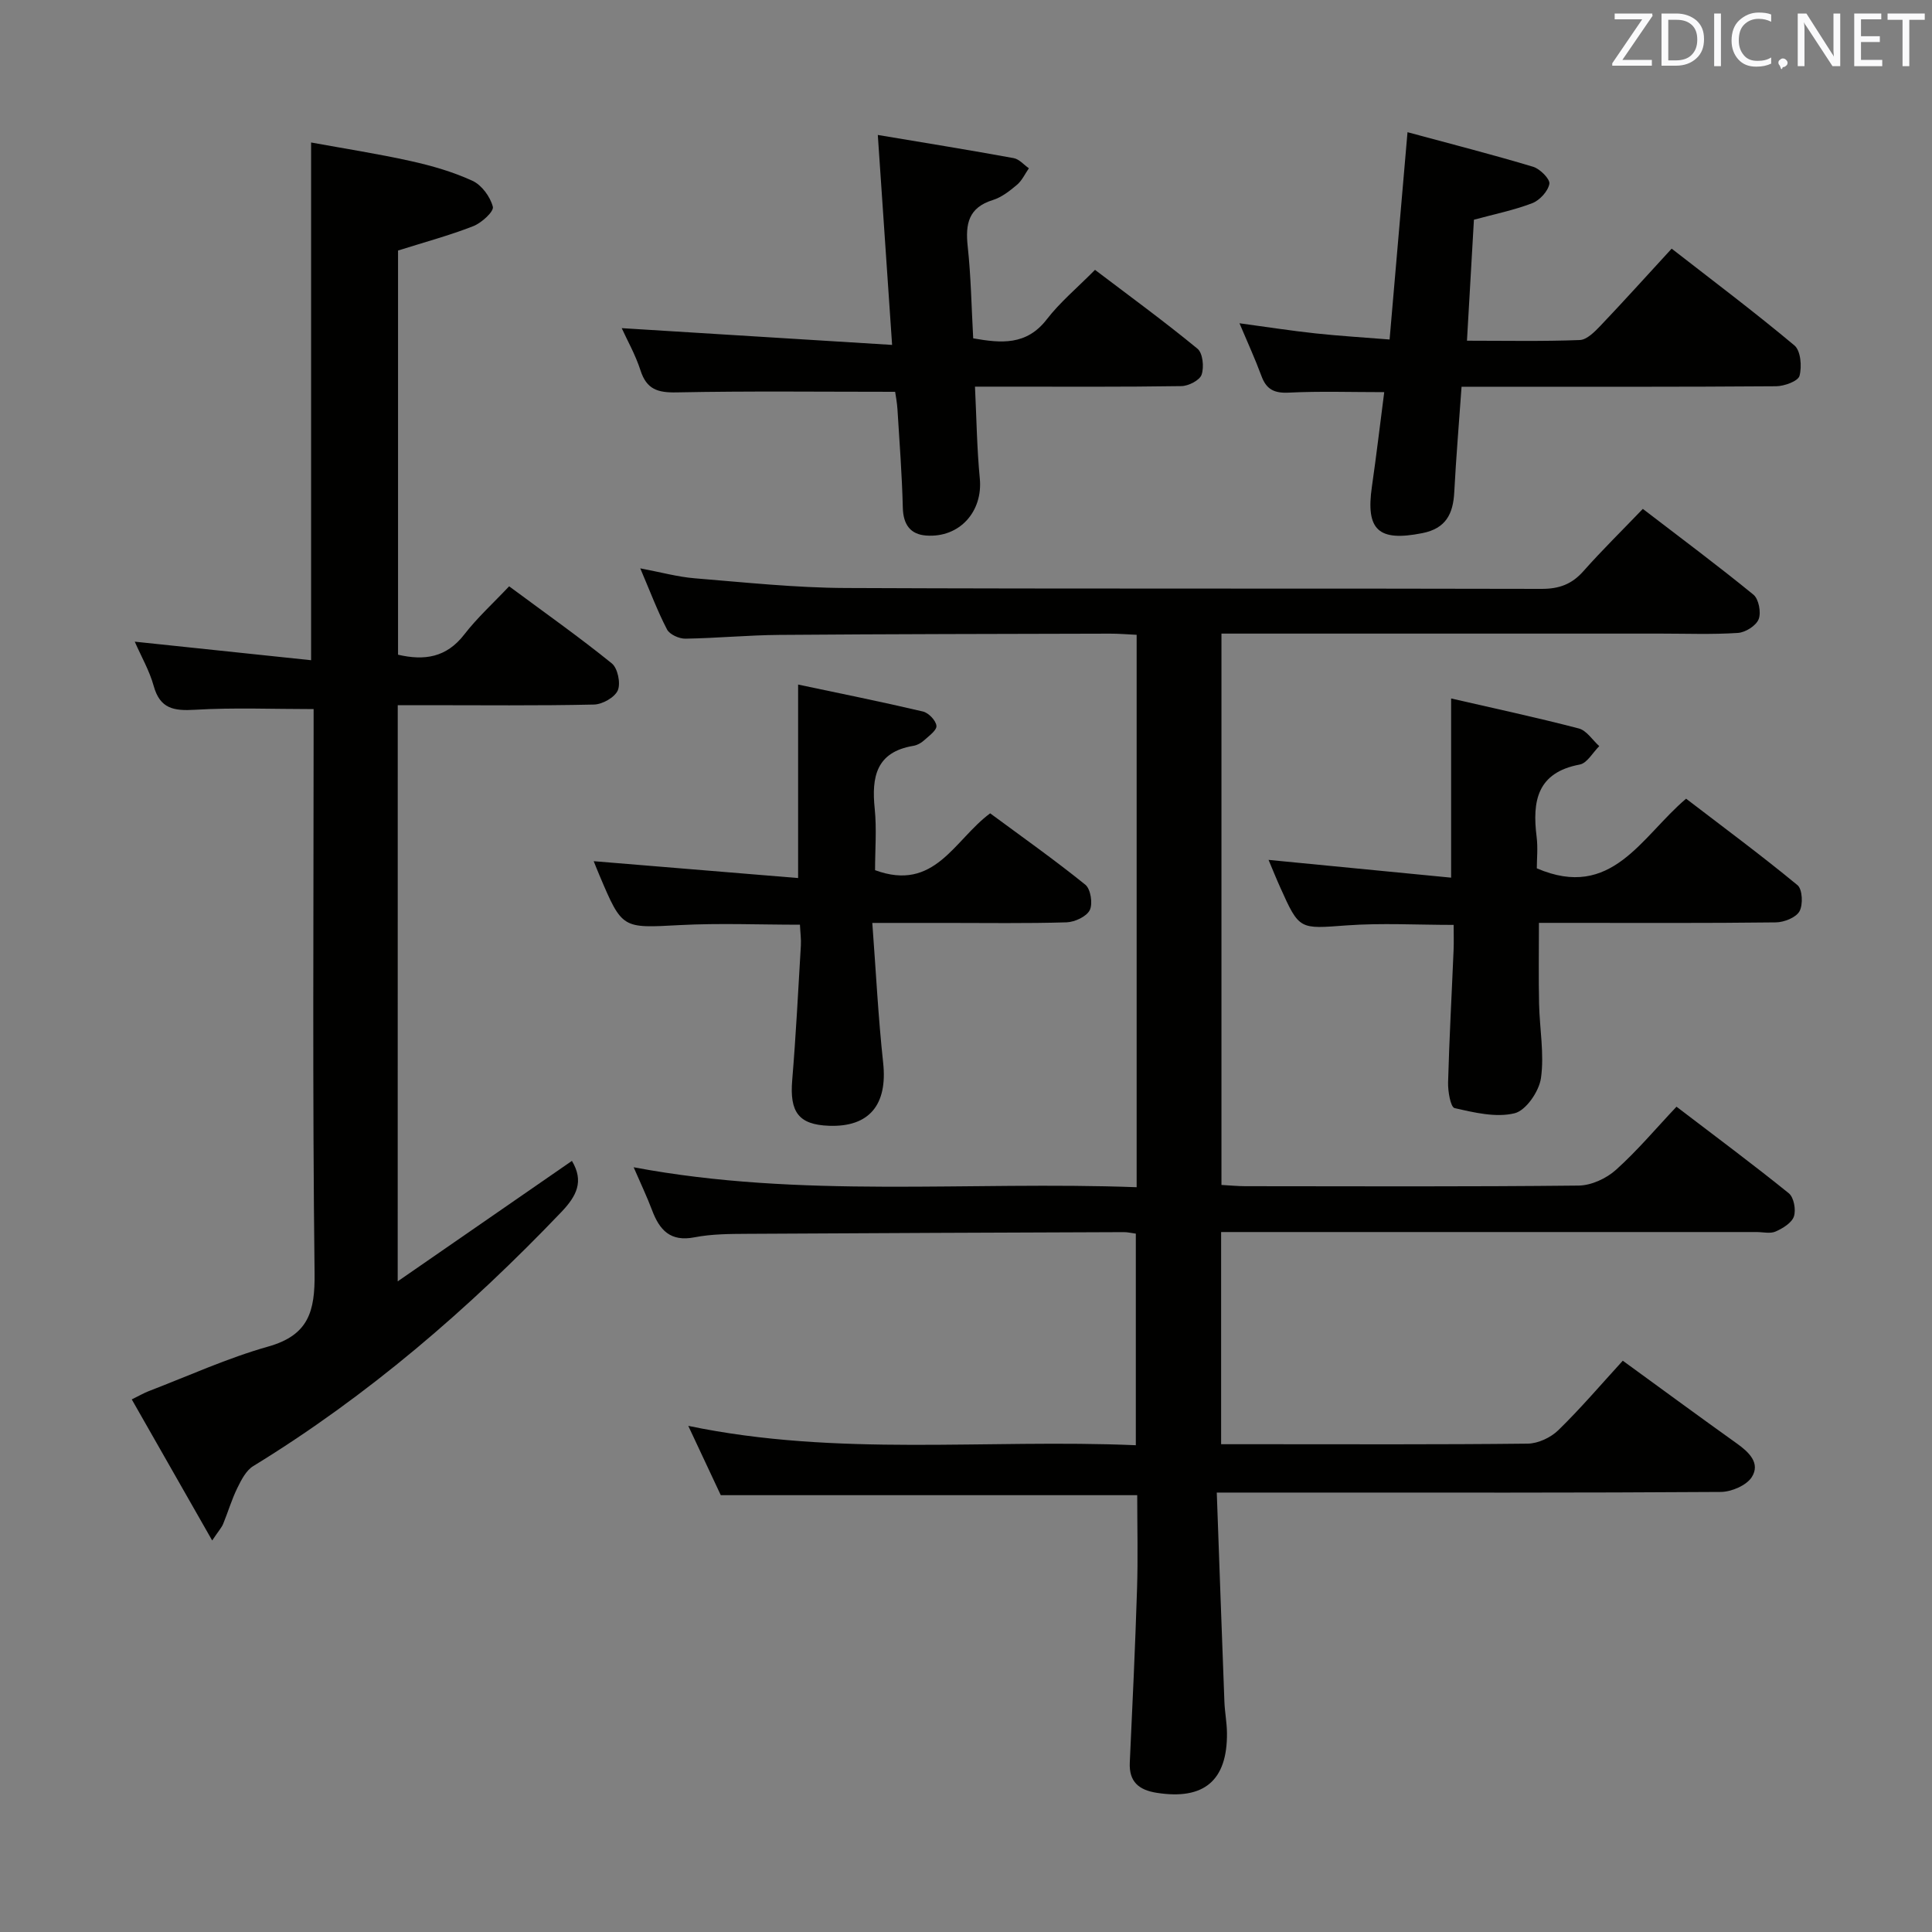 <svg enable-background="new 0 0 400 400" viewBox="0 0 400 400" xmlns="http://www.w3.org/2000/svg"><rect x="0" y="0" width="400" height="400" fill="#808080" stroke="none"/><path d="m235.33 245.8c0-38.69 0-76.3 0-114.37-1.99-.09-3.75-.25-5.51-.24-22.83.06-45.65.08-68.48.26-6.48.05-12.96.68-19.44.78-1.3.02-3.26-.87-3.8-1.91-1.98-3.8-3.49-7.85-5.54-12.65 4.26.8 7.74 1.77 11.28 2.06 10.43.85 20.89 1.97 31.33 2.01 47.99.21 95.98.05 143.98.18 3.66.01 6.29-.96 8.69-3.68 3.86-4.35 8.02-8.43 12.29-12.88 7.99 6.13 15.58 11.78 22.9 17.76 1.1.9 1.63 3.69 1.08 5.08-.53 1.35-2.74 2.74-4.29 2.84-5.31.35-10.66.14-15.99.14-28.33 0-56.66 0-84.99 0-1.82 0-3.65 0-5.95 0v114.15c1.74.09 3.35.26 4.97.26 23 .02 45.99.12 68.99-.13 2.62-.03 5.73-1.47 7.71-3.25 4.43-3.97 8.29-8.58 12.54-13.08 8.28 6.32 15.89 11.97 23.26 17.93 1.04.84 1.51 3.42 1.05 4.79-.45 1.34-2.3 2.46-3.78 3.12-1.12.5-2.62.11-3.96.11-34.99 0-69.99 0-104.98 0-1.82 0-3.64 0-5.87 0v43.93h8c18.5 0 37 .09 55.49-.12 2.15-.03 4.77-1.26 6.33-2.79 4.62-4.5 8.82-9.44 13.34-14.38 8.08 5.88 15.83 11.58 23.66 17.17 2.5 1.79 4.85 4.06 3.06 6.91-1.09 1.73-4.2 3.07-6.42 3.09-29.33.2-58.66.13-87.99.13-5.12 0-10.24 0-16.37 0 .53 14.8 1.04 29.06 1.58 43.31.08 2.15.51 4.3.53 6.45.1 9.87-4.76 13.95-14.56 12.4-3.63-.57-5.75-2.25-5.56-6.26.56-11.96 1.12-23.91 1.5-35.88.21-6.46.04-12.93.04-19.48-28.89 0-57.44 0-86.22 0-2.03-4.34-4.21-8.98-6.73-14.35 30.95 6.46 61.66 2.68 92.66 4.01 0-14.82 0-29.19 0-43.81-.88-.11-1.66-.31-2.45-.31-25.99.1-51.99.19-77.98.35-3.65.02-7.37.03-10.93.72-5.01.98-7.25-1.49-8.8-5.62-1.05-2.79-2.34-5.48-3.81-8.88 34.73 6.53 69.26 2.83 104.14 4.13z" fill="#010100"/><path d="m82.34 265.29c12.62-8.73 24.33-16.82 36.07-24.94 2.52 4.21 1.01 7.24-2.21 10.61-19.18 20.07-40.04 38.04-63.77 52.58-1.49.91-2.49 2.89-3.31 4.57-1.16 2.37-1.91 4.95-2.92 7.4-.3.74-.88 1.36-2.27 3.43-5.79-10.16-11.13-19.53-16.65-29.21 1.56-.76 2.52-1.33 3.54-1.72 8.21-3.15 16.28-6.84 24.71-9.22 8.37-2.36 9.7-7.29 9.6-15.22-.45-37.15-.2-74.32-.2-111.48 0-1.81 0-3.62 0-5.28-8.43 0-16.53-.34-24.58.14-4.36.26-7.22-.2-8.53-4.93-.87-3.15-2.57-6.08-3.92-9.17 12.2 1.28 24.24 2.55 36.51 3.84 0-36.08 0-71.13 0-107.19 6.84 1.25 13.79 2.33 20.65 3.85 4.36.97 8.74 2.23 12.77 4.09 1.91.88 3.68 3.31 4.21 5.37.25.98-2.34 3.35-4.07 4.02-4.92 1.92-10.05 3.3-15.56 5.04v83.68c5.46 1.27 10.01.59 13.69-4.16 2.72-3.52 6.07-6.56 9.31-10 7.51 5.56 14.56 10.54 21.26 15.96 1.22.99 1.87 4.11 1.24 5.58-.63 1.46-3.19 2.9-4.93 2.94-11.66.26-23.33.13-34.99.13-1.8 0-3.59 0-5.64 0-.01 39.57-.01 78.66-.01 119.29z" fill="#010100"/><path d="m300.44 181.71c0-13.13 0-24.72 0-37.1 8.86 2.04 17.69 3.93 26.43 6.21 1.62.42 2.84 2.4 4.24 3.66-1.34 1.32-2.51 3.52-4.04 3.81-8.85 1.66-9.85 7.59-8.93 14.96.29 2.28.04 4.63.04 6.53 15.55 6.69 21.59-6.53 30.91-14.42 7.7 5.9 15.54 11.7 23.06 17.9 1.03.85 1.18 4.05.41 5.42-.73 1.3-3.19 2.27-4.9 2.29-14.49.18-28.98.1-43.46.1-1.79 0-3.58 0-5.58 0 0 5.91-.09 11.34.03 16.76.11 5.14 1.1 10.38.39 15.38-.39 2.75-3.11 6.71-5.46 7.28-3.86.94-8.35-.14-12.42-1.07-.84-.19-1.4-3.49-1.35-5.34.25-9.14.76-18.27 1.14-27.4.07-1.64.01-3.28.01-5.19-7.62 0-14.9-.42-22.11.1-9.82.72-9.81 1.03-13.8-7.88-.86-1.91-1.64-3.86-2.41-5.68 12.77 1.24 25.2 2.45 37.8 3.68z" fill="#010100"/><path d="m291.41 27.37c9.18 2.48 17.65 4.65 26.01 7.16 1.43.43 3.54 2.56 3.36 3.54-.29 1.54-2.01 3.41-3.55 4-3.82 1.46-7.88 2.28-12.07 3.42-.47 8.24-.94 16.34-1.44 25.05 8.11 0 15.74.16 23.36-.14 1.48-.06 3.1-1.73 4.31-2.99 4.81-5.06 9.49-10.25 14.71-15.93 8.61 6.7 17.2 13.16 25.43 20.05 1.29 1.09 1.56 4.36 1.04 6.28-.3 1.11-3.14 2.14-4.84 2.16-19.66.15-39.32.1-58.98.1-1.82 0-3.65 0-6.15 0-.52 7.4-1.13 14.6-1.51 21.82-.23 4.49-1.72 7.52-6.61 8.49-9.07 1.8-11.75-.6-10.44-9.64.94-6.53 1.71-13.08 2.55-19.55-6.93 0-13.36-.22-19.75.1-3 .15-4.65-.65-5.67-3.44-1.3-3.52-2.87-6.94-4.55-10.92 5.7.77 10.73 1.56 15.79 2.1 4.91.53 9.85.82 15.29 1.26 1.21-14.17 2.38-27.67 3.71-42.92z" fill="#010100"/><path d="m185.33 81.12c-15.38 0-30.33-.18-45.26.12-3.91.08-6.2-.64-7.46-4.55-1.05-3.26-2.78-6.3-3.89-8.75 18.43 1.14 36.89 2.29 55.98 3.47-1.02-15.02-1.95-28.65-2.96-43.47 9.96 1.67 19.07 3.14 28.14 4.8 1.14.21 2.1 1.38 3.14 2.1-.8 1.15-1.42 2.53-2.45 3.41-1.51 1.27-3.19 2.6-5.03 3.17-5.02 1.56-5.69 4.93-5.19 9.56.68 6.25.78 12.55 1.14 19.07 5.73 1 11.01 1.54 15.24-3.94 2.72-3.53 6.23-6.45 9.98-10.24 7.16 5.43 14.35 10.68 21.22 16.33 1.1.91 1.39 3.8.85 5.37-.39 1.16-2.71 2.35-4.19 2.37-12.15.19-24.31.11-36.47.11-1.81 0-3.61 0-6.26 0 .32 6.59.4 12.84 1 19.04.65 6.8-4.16 12.28-11.08 11.79-3.3-.23-4.77-2.28-4.86-5.74-.17-6.81-.69-13.61-1.11-20.41-.09-1.44-.38-2.89-.48-3.61z" fill="#010100"/><path d="m181.17 180.16c12.38 4.55 16.35-6.23 23.83-11.77 6.54 4.83 13.29 9.6 19.71 14.78 1.1.89 1.58 3.94.91 5.27-.68 1.34-3.11 2.46-4.81 2.52-8.32.25-16.65.12-24.97.12-4.64 0-9.28 0-15.24 0 .75 9.95 1.22 19.5 2.25 28.98.93 8.64-2.85 13.33-11.23 13.02-6.27-.23-8.16-2.83-7.6-9.47.77-9.26 1.24-18.55 1.79-27.83.08-1.3-.11-2.62-.19-4.33-8.39 0-16.65-.35-24.87.08-11.92.63-11.91.87-16.62-10.26-.45-1.06-.87-2.12-1.21-2.97 14.09 1.16 28.13 2.32 42.32 3.49 0-13.91 0-26.61 0-40.06 8.51 1.8 17.21 3.55 25.84 5.58 1.17.27 2.69 1.86 2.8 2.96.09.93-1.57 2.11-2.58 3.03-.6.54-1.42.99-2.21 1.12-7.69 1.28-8.67 6.44-7.99 13.01.43 4.22.07 8.56.07 12.73z" fill="#010100"/><g fill="#fafafb"><path d="m342.2 3.2-6.3 9.2h6.1v1.2h-8.2v-.5l6.2-9.1h-5.7v-1.2h7.8v.4z"/><path d="m344 13.7v-10.9h3.1c1.6 0 3 .5 4.1 1.4 1.1 1 1.6 2.2 1.6 3.9s-.5 3-1.6 4-2.5 1.5-4.2 1.5h-3zm1.4-9.6v8.4h1.6c1.4 0 2.5-.4 3.2-1.1.8-.8 1.2-1.8 1.2-3.2s-.4-2.4-1.2-3.1-1.8-1-3.1-1z"/><path d="m356.3 2.8v10.9h-1.4v-10.9z"/><path d="m366.6 13.2c-.8.4-1.8.6-3 .6-1.6 0-2.8-.5-3.7-1.5s-1.4-2.3-1.4-3.9c0-1.7.5-3.2 1.6-4.2s2.4-1.6 4-1.6c1 0 1.9.1 2.6.4v1.5c-.8-.4-1.6-.6-2.6-.6-1.2 0-2.2.4-3 1.2s-1.1 1.9-1.1 3.3c0 1.3.4 2.3 1.1 3.1s1.6 1.1 2.8 1.1c1.1 0 2-.2 2.8-.7v1.3z"/><path d="m368.2 13c0-.3.1-.5.3-.6.2-.2.4-.3.6-.3.3 0 .5.1.7.3s.3.4.3.6-.1.5-.3.6c-.2.2-.4.3-.7.3-.3 1-.5-.1-.6-.3-.2-.2-.3-.4-.3-.6z"/><path d="m381.1 13.7h-1.7l-5.5-8.4c-.2-.2-.3-.5-.4-.7 0 .2.1.8.1 1.5v7.6h-1.4v-10.9h1.8l5.3 8.3c.3.4.4.6.4.8 0-.3-.1-.8-.1-1.6v-7.5h1.4v10.9z"/><path d="m389.7 13.7h-5.8v-10.9h5.6v1.2h-4.2v3.5h3.9v1.2h-3.9v3.7h4.4z"/><path d="m398.4 4.1h-3.1v9.6h-1.4v-9.6h-3.1v-1.3h7.7v1.3z"/></g></svg>